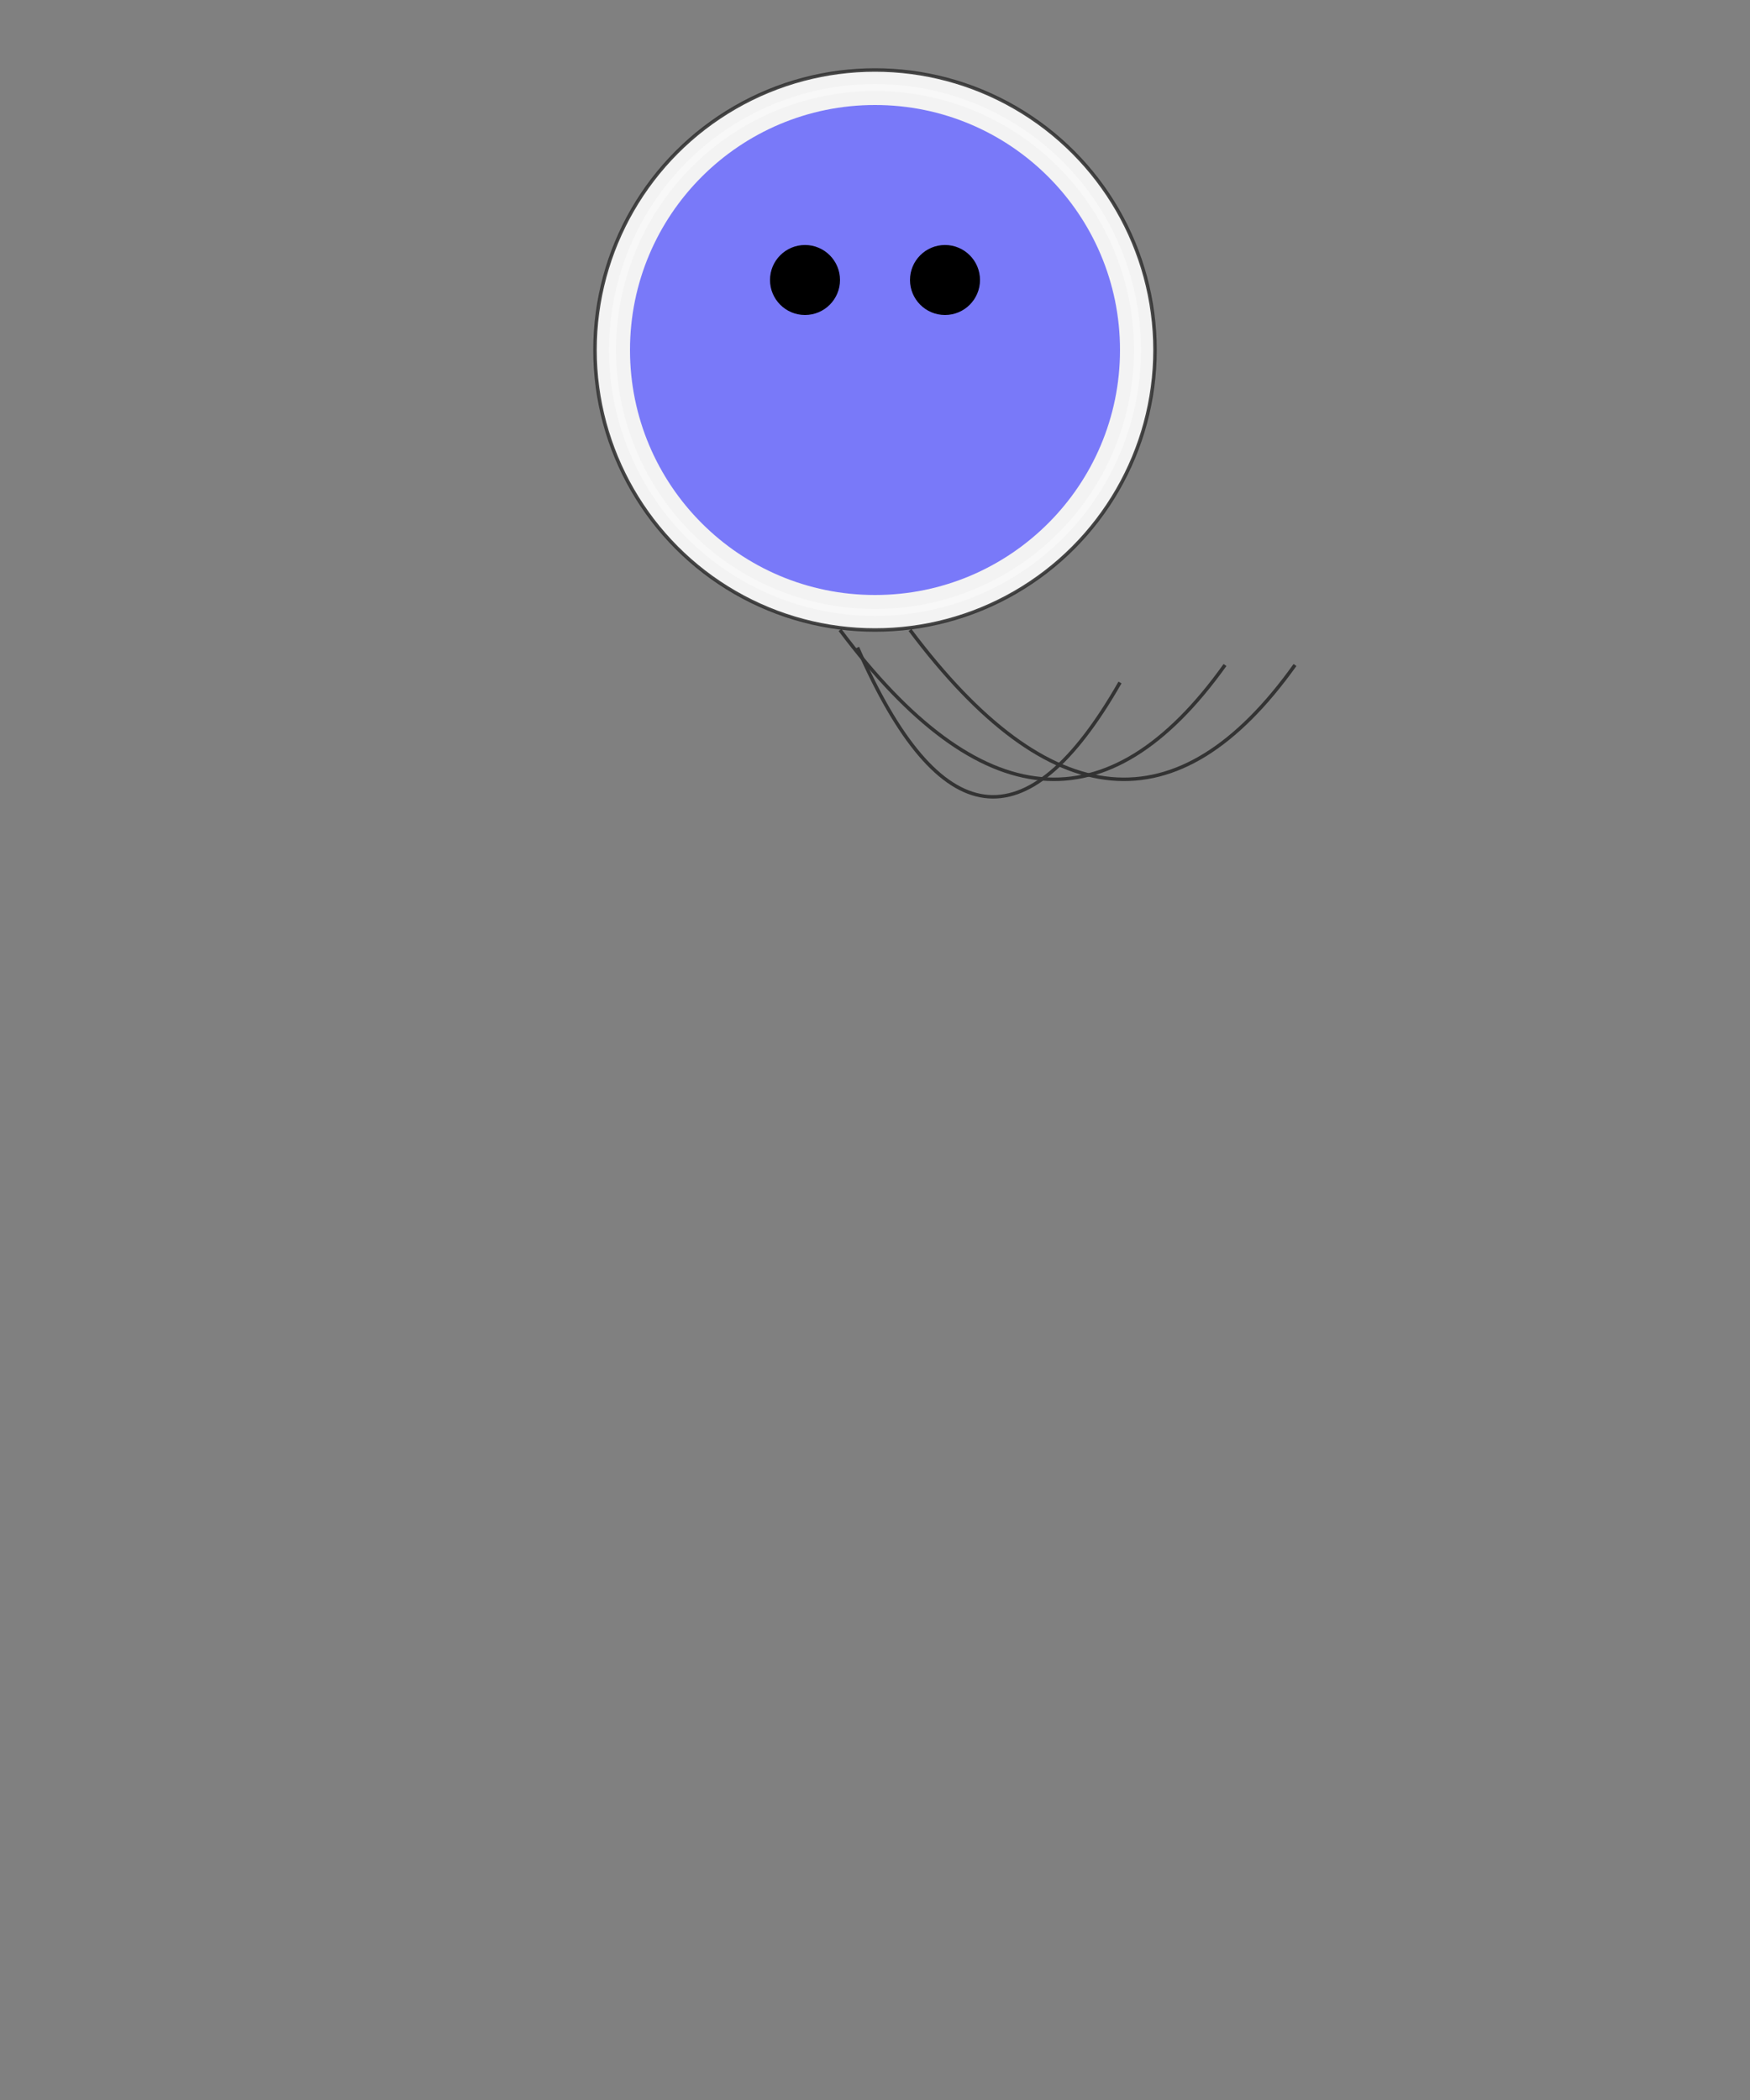<svg xmlns="http://www.w3.org/2000/svg" viewBox="0 0 500 600">

  <rect x="0" y="0" width="500" height="600" fill="#808080" stroke="none"/>

  <!-- Bell (body) -->
  <circle cx="250" cy="100" r="80" fill="#fff" stroke="#333" opacity="0.9"/>
  <circle cx="250" cy="100" r="70" fill="#00f" opacity="0.5"/>

  <!-- Tentacles -->
  <g id="tentacles">
    <path d="M240,180 Q300,260 350,190" stroke="#333" fill="transparent"/>
    <path d="M260,180 Q320,260 370,190" stroke="#333" fill="transparent"/>
    <path d="M245,185 Q280,265 320,195" stroke="#333" fill="transparent"/>
    <!-- Repeat the pattern for remaining tentacles -->
  </g>

  <!-- Rim lighting for bell -->
  <circle cx="250" cy="100" r="75" stroke="#fff" stroke-width="2" fill="none" opacity="0.4"/>

  <!-- Eyes (optional, jellyfish don't have eyes but let's add some for fun) -->
  <circle cx="230" cy="80" r="10" fill="#000"/>
  <circle cx="270" cy="80" r="10" fill="#000"/>

</svg>